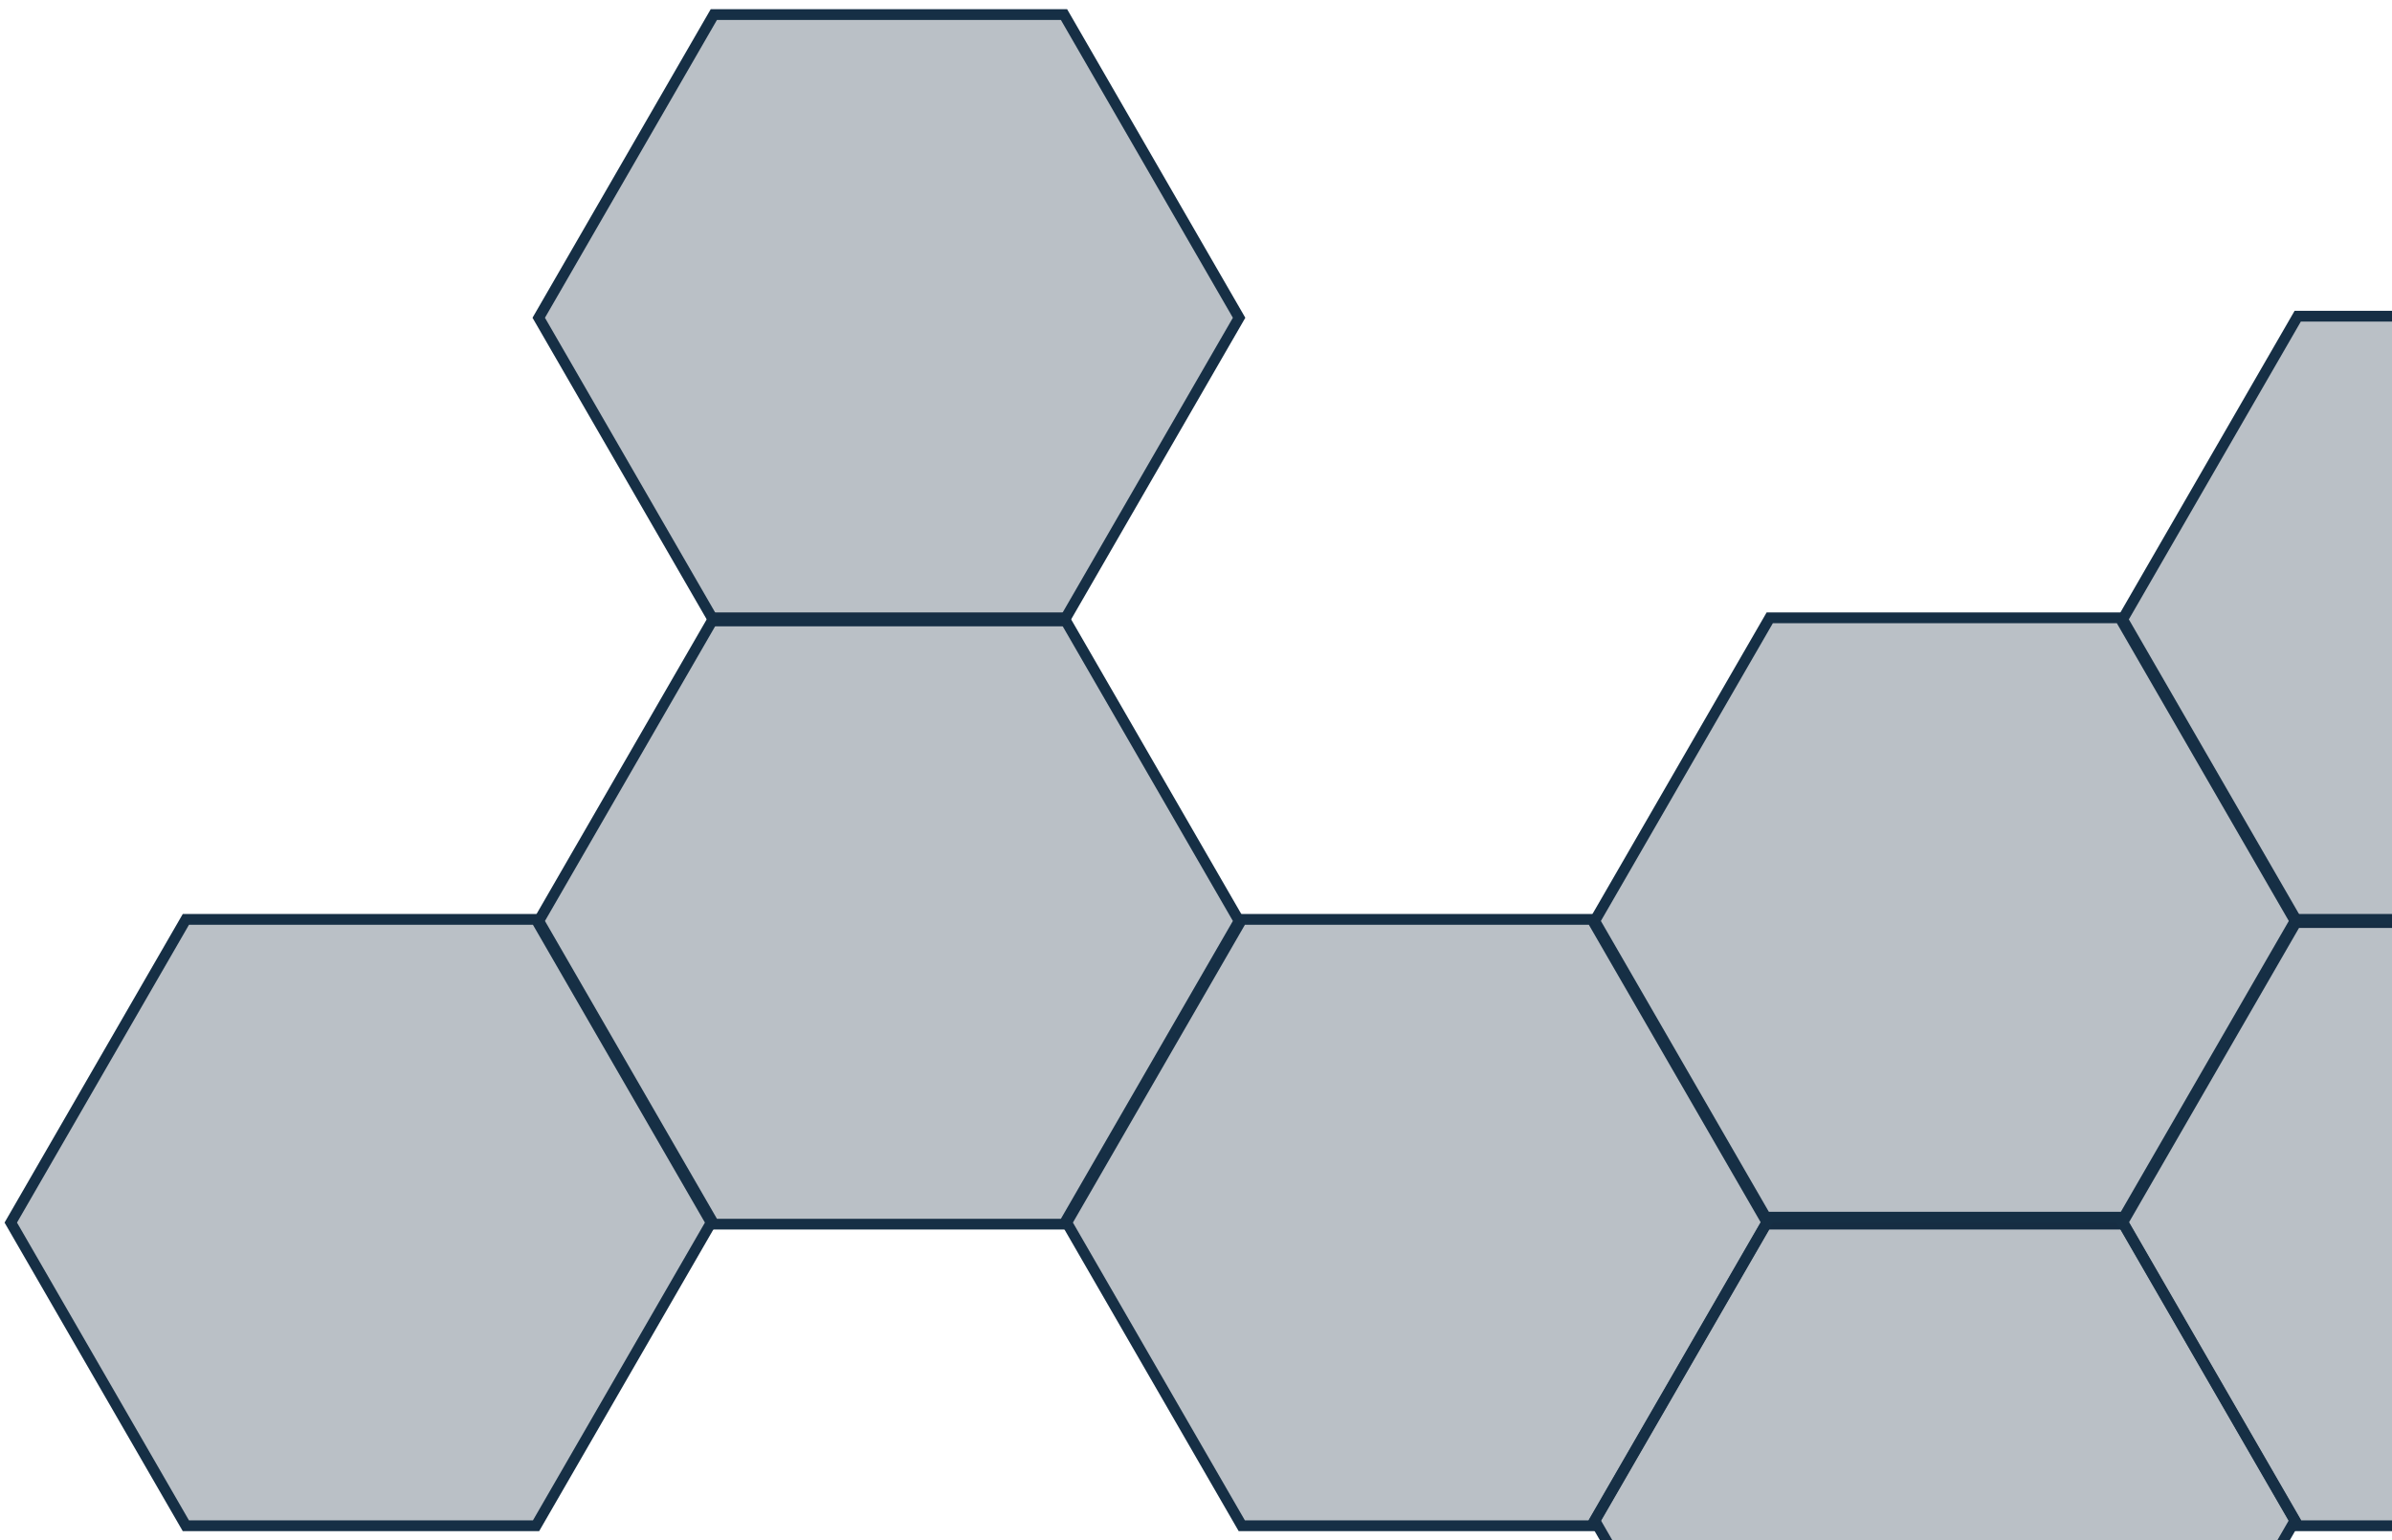 <?xml version="1.0" encoding="UTF-8" standalone="no"?>
<svg width="222px" height="143px" viewBox="0 0 222 143" version="1.1" xmlns="http://www.w3.org/2000/svg" xmlns:xlink="http://www.w3.org/1999/xlink">
    <!-- Generator: Sketch Beta 3.6 (26304) - http://www.bohemiancoding.com/sketch -->
    <title>Group 45</title>
    <desc>Created with Sketch Beta.</desc>
    <defs></defs>
    <g id="web-site" stroke="none" stroke-width="1" fill="none" fill-rule="evenodd" fill-opacity="0.295">
        <g id="Desktop-HD-Copy-7" transform="translate(-1218, -3666)" stroke="#162F45" fill="#152A3D">
            <g id="Group-35" transform="translate(0, 2951)">
                <g id="Path-138-Copy-+-Path-138-Mask">
                    <g id="Group-25" transform="translate(-1, -15)">
                        <g id="Group-45" transform="translate(1220, 727)">
                            <polygon id="Polygon-25-Copy-14" transform="translate(130.5, 116.5) rotate(-270) translate(-130.5, -116.5) " points="130.5 84 158.646 100.25 158.646 132.75 130.5 149 102.354 132.75 102.354 100.25 "></polygon>
                            <polygon id="Polygon-25-Copy-15" transform="translate(179.5, 88.5) rotate(-270) translate(-179.5, -88.5) " points="179.5 56 207.646 72.25 207.646 104.75 179.5 121 151.354 104.75 151.354 72.25 "></polygon>
                            <polygon id="Polygon-25-Copy-21" transform="translate(228.5, 60.5) rotate(-270) translate(-228.5, -60.5) " points="228.5 28 256.646 44.25 256.646 76.75 228.5 93 200.354 76.75 200.354 44.25 "></polygon>
                            <polygon id="Polygon-25-Copy-22" transform="translate(81.5, 88.5) rotate(-270) translate(-81.5, -88.5) " points="81.5 56 109.646 72.25 109.646 104.75 81.5 121 53.354 104.75 53.354 72.25 "></polygon>
                            <polygon id="Polygon-25-Copy-23" transform="translate(81.5, 32.5) rotate(-270) translate(-81.5, -32.5) " points="81.5 0 109.646 16.25 109.646 48.75 81.5 65 53.354 48.75 53.354 16.25 "></polygon>
                            <polygon id="Polygon-25-Copy-24" transform="translate(32.5, 116.5) rotate(-270) translate(-32.5, -116.5) " points="32.5 84 60.646 100.25 60.646 132.75 32.5 149 4.354 132.75 4.354 100.25 "></polygon>
                            <polygon id="Polygon-25-Copy-16" transform="translate(179.5, 144.146) rotate(-270) translate(-179.5, -144.146) " points="179.5 111.646 207.646 127.896 207.646 160.396 179.5 176.646 151.354 160.396 151.354 127.896 "></polygon>
                            <polygon id="Polygon-25-Copy-17" transform="translate(228.5, 116.5) rotate(-270) translate(-228.5, -116.5) " points="228.5 84 256.646 100.25 256.646 132.75 228.5 149 200.354 132.75 200.354 100.25 "></polygon>
                        </g>
                    </g>
                </g>
            </g>
        </g>
    </g>
</svg>